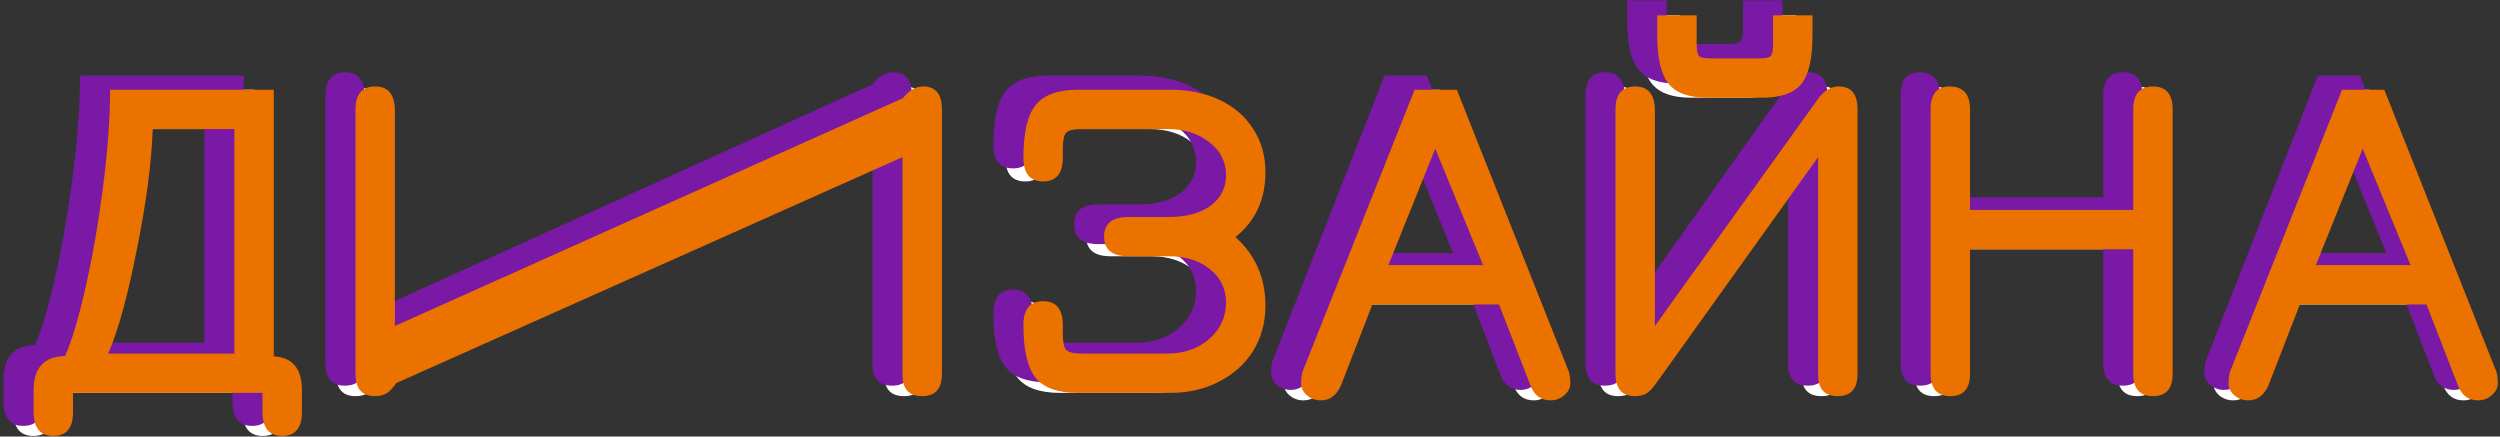<svg width="567" height="99" viewBox="0 0 567 99" fill="none" xmlns="http://www.w3.org/2000/svg">
<rect x="0" y="0" width="567" height="99" fill="#333333" stroke="none"/>
<g style="mix-blend-mode:hard-light">
<path d="M12.037 93.454C12.037 97.061 10.545 98.865 7.561 98.865C4.576 98.865 3.084 97.061 3.084 93.454V88.467C3.084 83.445 5.464 80.864 10.226 80.722C11.647 77.681 13.175 72.623 14.809 65.55C16.443 58.406 17.793 50.697 18.859 42.421C19.925 34.146 20.458 26.79 20.458 20.353H57.658V80.828C61.922 81.04 64.054 83.587 64.054 88.467V93.454C64.054 97.061 62.561 98.865 59.577 98.865C56.592 98.865 55.1 97.061 55.1 93.454V89.104H12.037V93.454ZM30.158 29.265C29.874 36.975 28.666 46.099 26.534 56.638C24.473 67.106 22.306 74.957 20.032 80.192H48.705V29.265H30.158Z" fill="white"/>
<path d="M80.6 89.846C77.687 89.846 76.23 88.149 76.23 84.754V24.809C76.23 21.343 77.722 19.61 80.707 19.61C83.691 19.61 85.184 21.45 85.184 25.128V73.932L200.661 22.263C202.011 20.495 203.539 19.61 205.245 19.61C208.087 19.61 209.508 21.343 209.508 24.809V84.754C209.508 88.149 208.016 89.846 205.031 89.846C202.047 89.846 200.555 88.255 200.555 85.072V35.631L85.503 86.876C84.651 88.078 83.904 88.856 83.265 89.21C82.625 89.634 81.737 89.846 80.6 89.846Z" fill="white"/>
<path d="M261.071 49.211C265.051 49.211 268.213 48.363 270.558 46.665C272.903 44.897 274.075 42.598 274.075 39.769C274.075 36.657 272.796 34.146 270.238 32.236C267.751 30.256 264.553 29.265 260.645 29.265H241.139C239.433 29.265 238.296 29.548 237.728 30.114C237.231 30.68 236.982 31.918 236.982 33.827V35.737C236.982 39.344 235.49 41.148 232.505 41.148C229.521 41.148 228.028 39.344 228.028 35.737C228.028 30.079 228.952 26.118 230.8 23.854C232.647 21.52 235.845 20.353 240.393 20.353H261.391C265.655 20.353 269.421 21.131 272.69 22.687C275.958 24.243 278.481 26.436 280.258 29.265C282.105 32.094 283.029 35.348 283.029 39.026C283.029 45.251 280.755 50.166 276.207 53.774C280.755 57.805 283.029 63.004 283.029 69.37C283.029 73.118 282.105 76.514 280.258 79.555C278.41 82.526 275.816 84.86 272.477 86.557C269.208 88.255 265.513 89.104 261.391 89.104H240.393C235.845 89.104 232.647 87.972 230.8 85.709C228.952 83.374 228.028 79.378 228.028 73.72C228.028 70.112 229.521 68.309 232.505 68.309C235.49 68.309 236.982 70.112 236.982 73.72V75.629C236.982 77.539 237.231 78.777 237.728 79.343C238.296 79.909 239.433 80.192 241.139 80.192H260.645C264.482 80.192 267.68 79.095 270.238 76.903C272.796 74.639 274.075 71.881 274.075 68.627C274.075 65.515 272.867 63.004 270.451 61.094C268.035 59.114 264.909 58.123 261.071 58.123H251.905C248.209 58.123 246.362 56.638 246.362 53.667C246.362 50.697 248.209 49.211 251.905 49.211H261.071Z" fill="white"/>
<path d="M326.523 20.353L351.998 84.329C352.211 85.037 352.318 85.921 352.318 86.982C352.318 87.972 351.856 88.856 350.932 89.634C350.079 90.412 349.049 90.801 347.841 90.801C345.638 90.801 344.11 89.669 343.258 87.406L336.116 69.051H307.337L300.195 87.406C299.2 89.669 297.672 90.801 295.612 90.801C294.404 90.801 293.338 90.412 292.414 89.634C291.561 88.856 291.135 87.972 291.135 86.982C291.135 85.921 291.241 85.037 291.455 84.329L316.93 20.353H326.523ZM321.62 33.721L310.961 60.139H332.492L321.62 33.721Z" fill="white"/>
<path d="M383.48 22.157C379.287 22.157 376.338 21.096 374.633 18.974C372.927 16.852 372.074 13.209 372.074 8.046V3.484H381.028V9.744C381.028 11.3 381.206 12.29 381.561 12.714C381.916 13.068 382.84 13.245 384.332 13.245H395.205C396.626 13.245 397.514 13.068 397.869 12.714C398.225 12.29 398.402 11.3 398.402 9.744V3.484H407.356V8.046C407.356 13.28 406.503 16.958 404.798 19.08C403.092 21.131 400.143 22.157 395.951 22.157H383.48ZM366.958 89.846C364.045 89.846 362.588 88.149 362.588 84.754V24.809C362.588 21.343 364.08 19.61 367.065 19.61C370.049 19.61 371.542 21.45 371.542 25.128V73.932L408.742 22.263C410.092 20.495 411.62 19.61 413.325 19.61C416.167 19.61 417.589 21.343 417.589 24.809V84.754C417.589 88.149 416.096 89.846 413.112 89.846C410.127 89.846 408.635 88.255 408.635 85.072V35.631L371.861 86.876C371.009 88.078 370.262 88.856 369.623 89.21C368.983 89.634 368.095 89.846 366.958 89.846Z" fill="white"/>
<path d="M443.157 84.754C443.157 88.149 441.665 89.846 438.68 89.846C435.696 89.846 434.203 88.149 434.203 84.754V24.809C434.203 21.343 435.625 19.61 438.467 19.61C441.594 19.61 443.157 21.343 443.157 24.809V47.62H480.251V24.809C480.251 21.343 481.743 19.61 484.727 19.61C487.712 19.61 489.204 21.343 489.204 24.809V84.754C489.204 88.149 487.712 89.846 484.727 89.846C481.743 89.846 480.251 88.149 480.251 84.754V56.532H443.157V84.754Z" fill="white"/>
<path d="M537.388 20.353L562.863 84.329C563.076 85.037 563.183 85.921 563.183 86.982C563.183 87.972 562.721 88.856 561.797 89.634C560.945 90.412 559.914 90.801 558.706 90.801C556.503 90.801 554.975 89.669 554.123 87.406L546.981 69.051H518.202L511.06 87.406C510.065 89.669 508.538 90.801 506.477 90.801C505.269 90.801 504.203 90.412 503.279 89.634C502.426 88.856 502 87.972 502 86.982C502 85.921 502.107 85.037 502.32 84.329L527.795 20.353H537.388ZM532.485 33.721L521.826 60.139H543.357L532.485 33.721Z" fill="white"/>
</g>
<g style="mix-blend-mode:lighten">
<path d="M9.748 91.118C9.748 94.768 8.259 96.594 5.281 96.594C2.302 96.594 0.813 94.768 0.813 91.118V86.072C0.813 80.991 3.189 78.378 7.94 78.235C9.358 75.157 10.883 70.04 12.514 62.883C14.145 55.654 15.492 47.852 16.556 39.478C17.62 31.104 18.152 23.661 18.152 17.148H55.276V78.342C59.531 78.557 61.658 81.134 61.658 86.072V91.118C61.658 94.768 60.169 96.594 57.191 96.594C54.212 96.594 52.723 94.768 52.723 91.118V86.716H9.748V91.118ZM27.832 26.166C27.548 33.967 26.343 43.2 24.215 53.864C22.159 64.457 19.996 72.402 17.726 77.698H46.341V26.166H27.832Z" fill="#7919A6"/>
<path d="M78.171 87.468C75.264 87.468 73.81 85.75 73.81 82.315V21.657C73.81 18.15 75.299 16.396 78.278 16.396C81.256 16.396 82.745 18.257 82.745 21.979V71.364L197.988 19.08C199.335 17.291 200.86 16.396 202.562 16.396C205.398 16.396 206.817 18.15 206.817 21.657V82.315C206.817 85.75 205.327 87.468 202.349 87.468C199.371 87.468 197.881 85.858 197.881 82.637V32.607L83.064 84.462C82.213 85.679 81.469 86.466 80.831 86.824C80.192 87.253 79.306 87.468 78.171 87.468Z" fill="#7919A6"/>
<path d="M258.275 46.349C262.246 46.349 265.402 45.49 267.742 43.773C270.082 41.983 271.252 39.657 271.252 36.794C271.252 33.645 269.976 31.104 267.423 29.172C264.941 27.168 261.75 26.166 257.849 26.166H238.383C236.681 26.166 235.546 26.452 234.979 27.025C234.483 27.597 234.234 28.85 234.234 30.782V32.715C234.234 36.365 232.745 38.19 229.767 38.19C226.788 38.19 225.299 36.365 225.299 32.715C225.299 26.989 226.221 22.981 228.065 20.69C229.909 18.328 233.1 17.148 237.638 17.148H258.594C262.849 17.148 266.607 17.935 269.87 19.509C273.132 21.084 275.649 23.303 277.422 26.166C279.266 29.029 280.188 32.321 280.188 36.043C280.188 42.341 277.918 47.316 273.38 50.966C277.918 55.045 280.188 60.306 280.188 66.748C280.188 70.541 279.266 73.977 277.422 77.054C275.578 80.06 272.99 82.422 269.657 84.14C266.395 85.858 262.707 86.716 258.594 86.716H237.638C233.1 86.716 229.909 85.571 228.065 83.281C226.221 80.919 225.299 76.875 225.299 71.149C225.299 67.499 226.788 65.674 229.767 65.674C232.745 65.674 234.234 67.499 234.234 71.149V73.082C234.234 75.014 234.483 76.267 234.979 76.839C235.546 77.412 236.681 77.698 238.383 77.698H257.849C261.679 77.698 264.87 76.589 267.423 74.37C269.976 72.08 271.252 69.288 271.252 65.996C271.252 62.847 270.047 60.306 267.636 58.374C265.225 56.37 262.104 55.367 258.275 55.367H249.127C245.439 55.367 243.595 53.864 243.595 50.858C243.595 47.852 245.439 46.349 249.127 46.349H258.275Z" fill="#7919A6"/>
<path d="M323.593 17.148L349.016 81.885C349.229 82.601 349.336 83.496 349.336 84.569C349.336 85.571 348.875 86.466 347.953 87.253C347.102 88.041 346.073 88.434 344.868 88.434C342.669 88.434 341.145 87.289 340.294 84.999L333.167 66.425H304.446L297.319 84.999C296.326 87.289 294.801 88.434 292.745 88.434C291.539 88.434 290.476 88.041 289.554 87.253C288.703 86.466 288.277 85.571 288.277 84.569C288.277 83.496 288.384 82.601 288.596 81.885L314.02 17.148H323.593ZM318.7 30.675L308.063 57.407H329.55L318.7 30.675Z" fill="#7919A6"/>
<path d="M380.434 18.973C376.25 18.973 373.307 17.899 371.605 15.752C369.903 13.605 369.052 9.919 369.052 4.694V0.077H377.987V6.412C377.987 7.986 378.165 8.988 378.519 9.418C378.874 9.776 379.796 9.954 381.285 9.954H392.135C393.553 9.954 394.44 9.776 394.794 9.418C395.149 8.988 395.326 7.986 395.326 6.412V0.077H404.262V4.694C404.262 9.99 403.411 13.712 401.709 15.859C400.007 17.935 397.064 18.973 392.88 18.973H380.434ZM363.946 87.468C361.039 87.468 359.585 85.75 359.585 82.315V21.657C359.585 18.15 361.074 16.396 364.052 16.396C367.031 16.396 368.52 18.257 368.52 21.979V71.364L405.644 19.08C406.992 17.291 408.517 16.396 410.219 16.396C413.055 16.396 414.473 18.15 414.473 21.657V82.315C414.473 85.75 412.984 87.468 410.006 87.468C407.027 87.468 405.538 85.858 405.538 82.637V32.607L368.839 84.462C367.988 85.679 367.244 86.466 366.605 86.824C365.967 87.253 365.081 87.468 363.946 87.468Z" fill="#7919A6"/>
<path d="M439.99 82.315C439.99 85.75 438.501 87.468 435.522 87.468C432.544 87.468 431.054 85.75 431.054 82.315V21.657C431.054 18.15 432.473 16.396 435.309 16.396C438.43 16.396 439.99 18.15 439.99 21.657V44.739H477.008V21.657C477.008 18.15 478.497 16.396 481.475 16.396C484.454 16.396 485.943 18.15 485.943 21.657V82.315C485.943 85.75 484.454 87.468 481.475 87.468C478.497 87.468 477.008 85.75 477.008 82.315V53.757H439.99V82.315Z" fill="#7919A6"/>
<path d="M535.258 17.148L560.681 81.885C560.894 82.601 561 83.496 561 84.569C561 85.571 560.539 86.466 559.617 87.253C558.766 88.041 557.738 88.434 556.532 88.434C554.334 88.434 552.809 87.289 551.958 84.999L544.831 66.425H516.11L508.983 84.999C507.991 87.289 506.466 88.434 504.409 88.434C503.204 88.434 502.14 88.041 501.218 87.253C500.367 86.466 499.942 85.571 499.942 84.569C499.942 83.496 500.048 82.601 500.261 81.885L525.684 17.148H535.258ZM530.364 30.675L519.727 57.407H541.215L530.364 30.675Z" fill="#7919A6"/>
</g>
<g style="mix-blend-mode:lighten">
<path d="M16.561 93.454C16.561 97.061 15.072 98.865 12.094 98.865C9.115 98.865 7.626 97.061 7.626 93.454V88.467C7.626 83.445 10.002 80.864 14.753 80.722C16.171 77.681 17.696 72.623 19.327 65.55C20.958 58.406 22.305 50.697 23.369 42.421C24.433 34.146 24.965 26.79 24.965 20.353H62.089V80.828C66.344 81.04 68.472 83.587 68.472 88.467V93.454C68.472 97.061 66.982 98.865 64.004 98.865C61.025 98.865 59.536 97.061 59.536 93.454V89.104H16.561V93.454ZM34.645 29.265C34.361 36.975 33.156 46.099 31.028 56.638C28.971 67.106 26.808 74.957 24.539 80.192H53.154V29.265H34.645Z" fill="#EC7200"/>
<path d="M84.984 89.846C82.077 89.846 80.623 88.149 80.623 84.754V24.809C80.623 21.343 82.112 19.61 85.091 19.61C88.069 19.61 89.558 21.45 89.558 25.128V73.932L204.801 22.263C206.148 20.495 207.673 19.61 209.375 19.61C212.211 19.61 213.63 21.343 213.63 24.809V84.754C213.63 88.149 212.14 89.846 209.162 89.846C206.184 89.846 204.694 88.255 204.694 85.072V35.631L89.877 86.876C89.026 88.078 88.282 88.856 87.644 89.21C87.005 89.634 86.119 89.846 84.984 89.846Z" fill="#EC7200"/>
<path d="M265.088 49.211C269.059 49.211 272.215 48.363 274.555 46.665C276.895 44.897 278.065 42.598 278.065 39.769C278.065 36.657 276.789 34.146 274.236 32.236C271.754 30.256 268.563 29.265 264.662 29.265H245.196C243.494 29.265 242.359 29.548 241.792 30.114C241.296 30.68 241.047 31.918 241.047 33.827V35.737C241.047 39.344 239.558 41.148 236.58 41.148C233.601 41.148 232.112 39.344 232.112 35.737C232.112 30.079 233.034 26.118 234.878 23.854C236.722 21.52 239.913 20.353 244.451 20.353H265.407C269.662 20.353 273.42 21.131 276.682 22.687C279.945 24.243 282.462 26.436 284.235 29.265C286.079 32.094 287.001 35.348 287.001 39.026C287.001 45.251 284.731 50.166 280.193 53.774C284.731 57.805 287.001 63.004 287.001 69.37C287.001 73.118 286.079 76.514 284.235 79.555C282.391 82.526 279.803 84.86 276.47 86.557C273.208 88.255 269.52 89.104 265.407 89.104H244.451C239.913 89.104 236.722 87.972 234.878 85.709C233.034 83.374 232.112 79.378 232.112 73.72C232.112 70.112 233.601 68.309 236.58 68.309C239.558 68.309 241.047 70.112 241.047 73.72V75.629C241.047 77.539 241.296 78.777 241.792 79.343C242.359 79.909 243.494 80.192 245.196 80.192H264.662C268.492 80.192 271.683 79.095 274.236 76.903C276.789 74.639 278.065 71.881 278.065 68.627C278.065 65.515 276.86 63.004 274.449 61.094C272.038 59.114 268.917 58.123 265.088 58.123H255.94C252.252 58.123 250.408 56.638 250.408 53.667C250.408 50.697 252.252 49.211 255.94 49.211H265.088Z" fill="#EC7200"/>
<path d="M330.406 20.353L355.829 84.329C356.042 85.037 356.148 85.921 356.148 86.982C356.148 87.972 355.688 88.856 354.766 89.634C353.915 90.412 352.886 90.801 351.681 90.801C349.482 90.801 347.958 89.669 347.107 87.406L339.98 69.051H311.259L304.132 87.406C303.139 89.669 301.614 90.801 299.558 90.801C298.352 90.801 297.288 90.412 296.367 89.634C295.516 88.856 295.09 87.972 295.09 86.982C295.09 85.921 295.196 85.037 295.409 84.329L320.832 20.353H330.406ZM325.513 33.721L314.876 60.139H336.363L325.513 33.721Z" fill="#EC7200"/>
<path d="M387.247 22.157C383.063 22.157 380.12 21.096 378.418 18.974C376.716 16.852 375.865 13.209 375.865 8.046V3.484H384.8V9.744C384.8 11.3 384.978 12.29 385.332 12.714C385.687 13.068 386.609 13.245 388.098 13.245H398.948C400.366 13.245 401.253 13.068 401.607 12.714C401.962 12.29 402.139 11.3 402.139 9.744V3.484H411.075V8.046C411.075 13.28 410.224 16.958 408.522 19.08C406.82 21.131 403.877 22.157 399.693 22.157H387.247ZM370.759 89.846C367.851 89.846 366.398 88.149 366.398 84.754V24.809C366.398 21.343 367.887 19.61 370.865 19.61C373.844 19.61 375.333 21.45 375.333 25.128V73.932L412.457 22.263C413.805 20.495 415.329 19.61 417.031 19.61C419.868 19.61 421.286 21.343 421.286 24.809V84.754C421.286 88.149 419.797 89.846 416.819 89.846C413.84 89.846 412.351 88.255 412.351 85.072V35.631L375.652 86.876C374.801 88.078 374.057 88.856 373.418 89.21C372.78 89.634 371.894 89.846 370.759 89.846Z" fill="#EC7200"/>
<path d="M446.803 84.754C446.803 88.149 445.313 89.846 442.335 89.846C439.357 89.846 437.867 88.149 437.867 84.754V24.809C437.867 21.343 439.286 19.61 442.122 19.61C445.243 19.61 446.803 21.343 446.803 24.809V47.62H483.821V24.809C483.821 21.343 485.31 19.61 488.288 19.61C491.267 19.61 492.756 21.343 492.756 24.809V84.754C492.756 88.149 491.267 89.846 488.288 89.846C485.31 89.846 483.821 88.149 483.821 84.754V56.532H446.803V84.754Z" fill="#EC7200"/>
<path d="M540.758 20.353L566.181 84.329C566.394 85.037 566.5 85.921 566.5 86.982C566.5 87.972 566.039 88.856 565.117 89.634C564.266 90.412 563.238 90.801 562.032 90.801C559.834 90.801 558.309 89.669 557.458 87.406L550.331 69.051H521.61L514.483 87.406C513.491 89.669 511.966 90.801 509.909 90.801C508.704 90.801 507.64 90.412 506.718 89.634C505.867 88.856 505.442 87.972 505.442 86.982C505.442 85.921 505.548 85.037 505.761 84.329L531.184 20.353H540.758ZM535.864 33.721L525.227 60.139H546.715L535.864 33.721Z" fill="#EC7200"/>
</g>
</svg>
